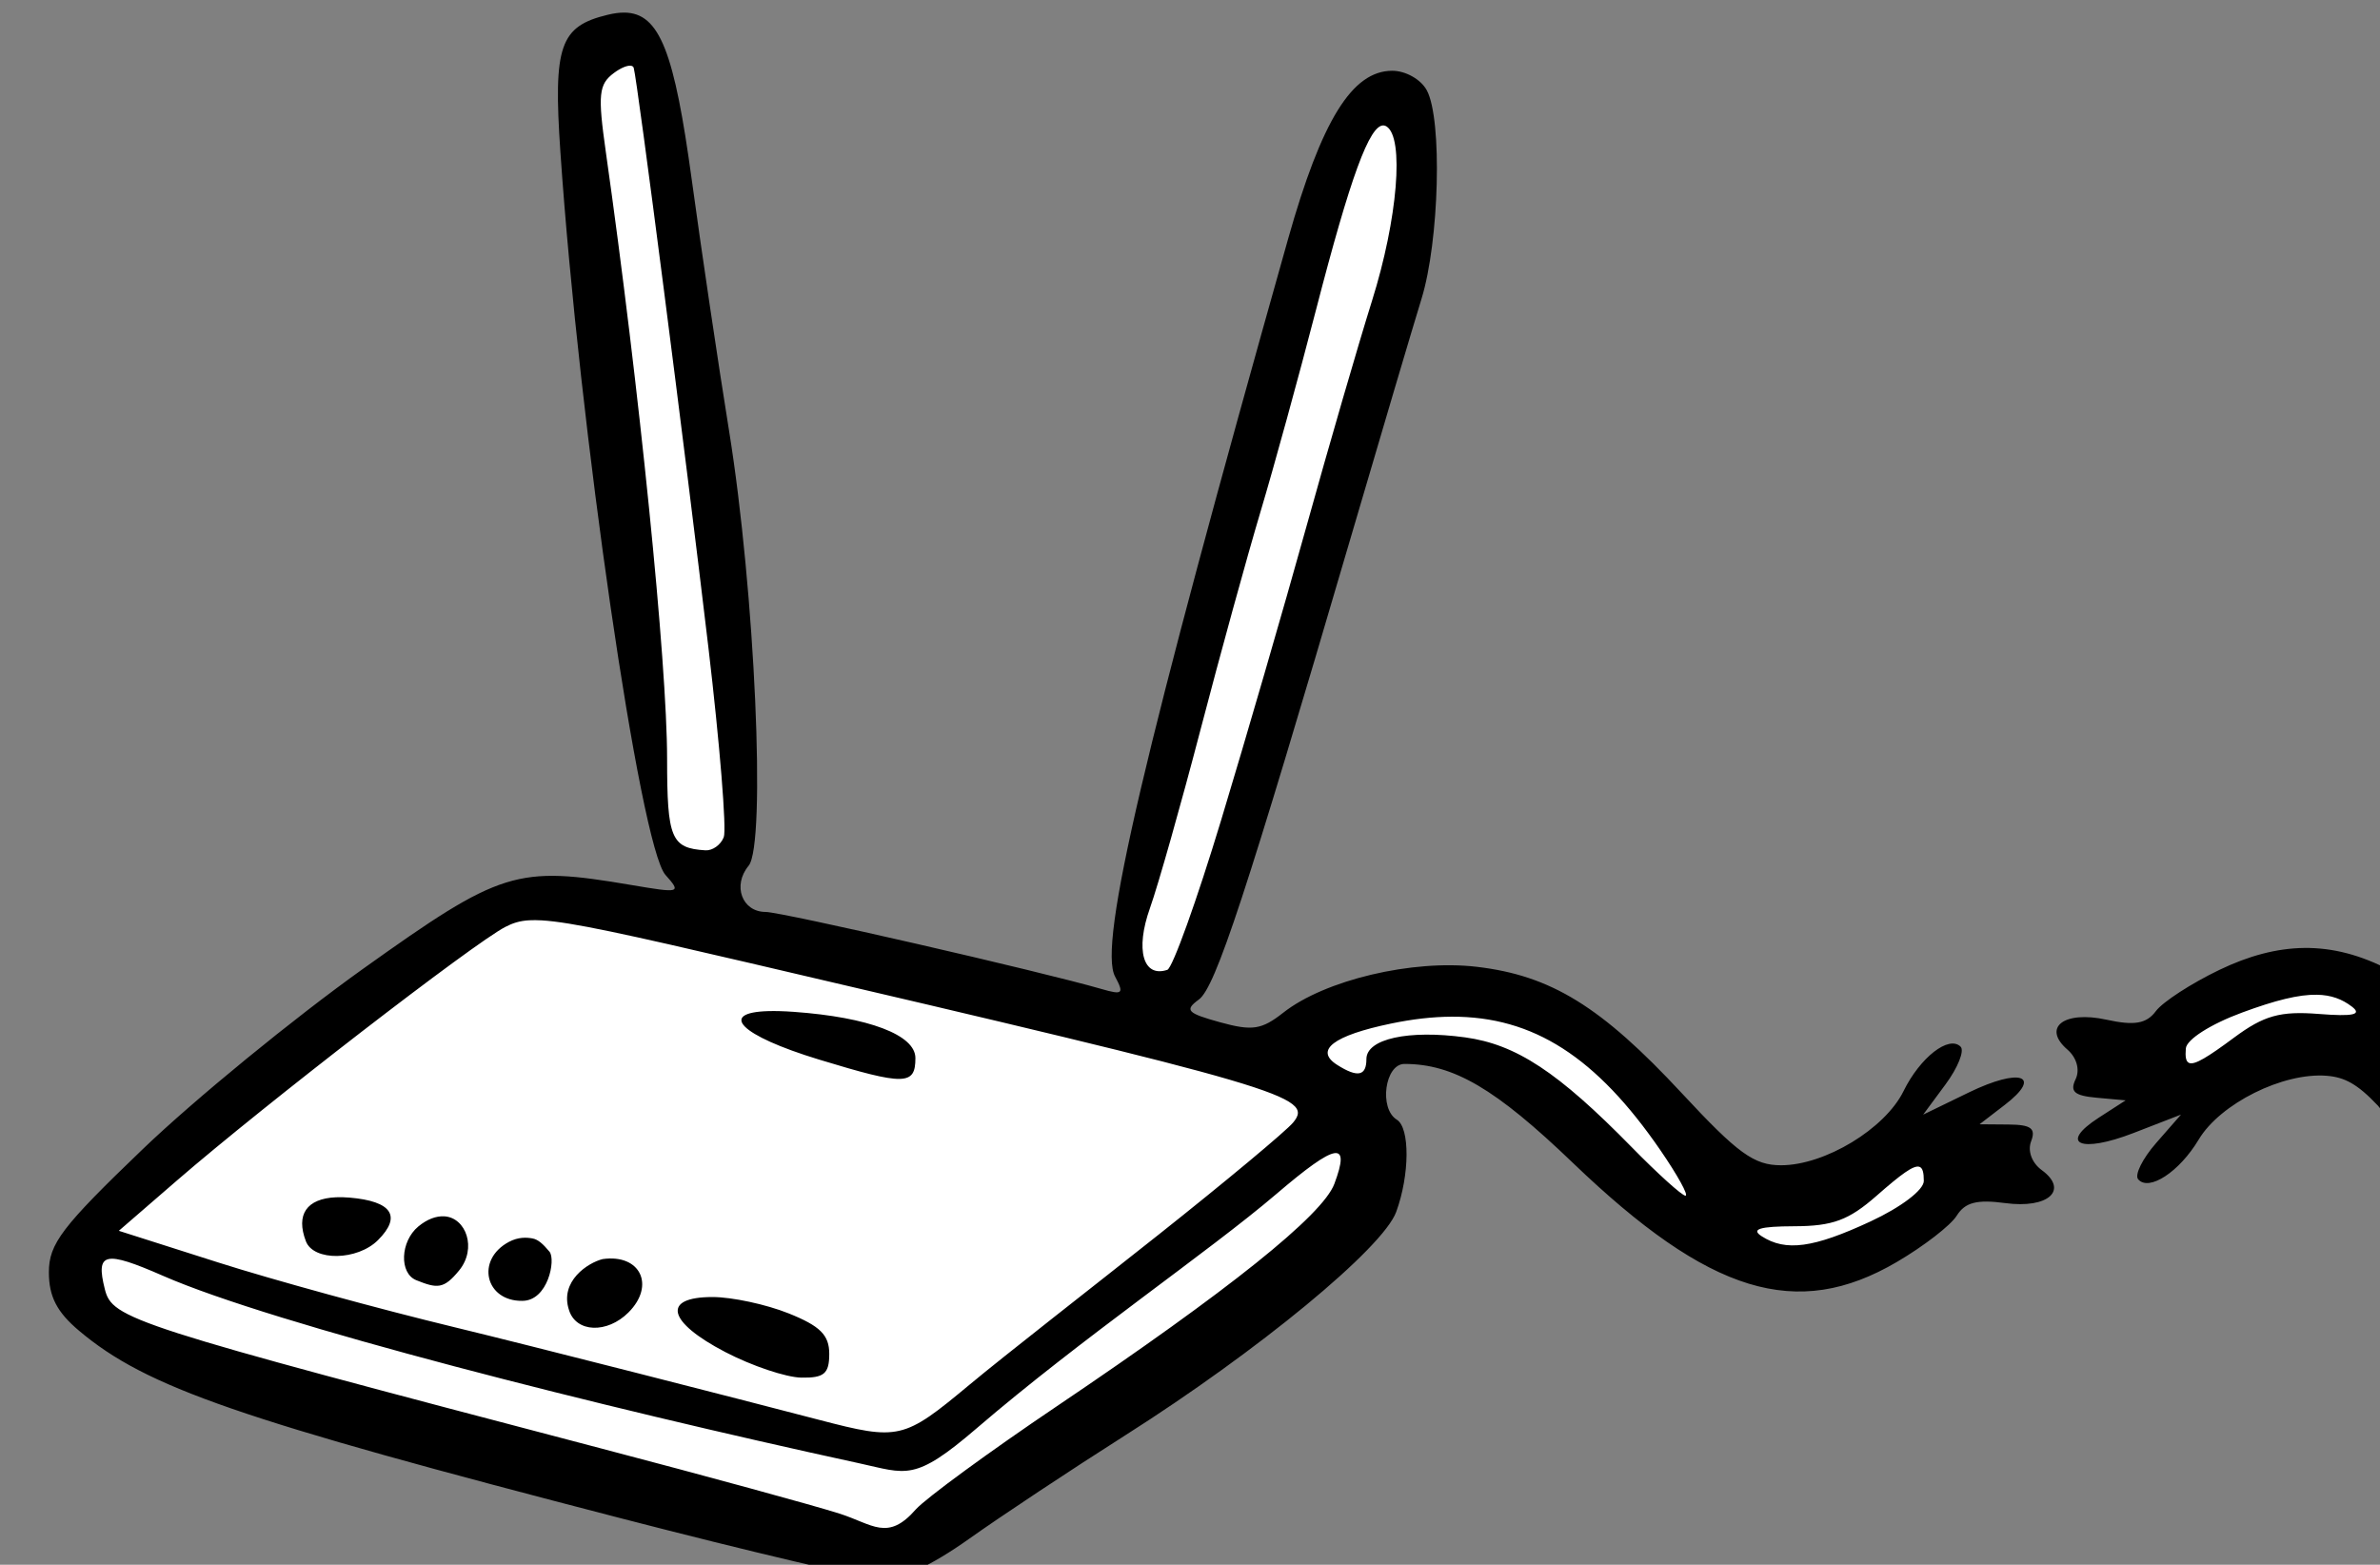 <?xml version="1.0" ?><!-- Created with Inkscape (http://www.inkscape.org/) --><svg height="175.424mm" id="svg80278" inkscape:version="1.1.1 (eb90963e84, 2021-10-02)" sodipodi:docname="offline_5.svg" version="1.1" viewBox="0 0 266.806 175.424" width="266.806mm" xmlns="http://www.w3.org/2000/svg" xmlns:inkscape="http://www.inkscape.org/namespaces/inkscape" xmlns:sodipodi="http://sodipodi.sourceforge.net/DTD/sodipodi-0.dtd" xmlns:svg="http://www.w3.org/2000/svg">
  <rect x="0" y="0" width="266.806" height="175.424" fill="#808080" stroke="none"/>
  <sodipodi:namedview bordercolor="#666666" borderopacity="1.0" id="namedview80280" inkscape:current-layer="layer1" inkscape:cx="447.29053" inkscape:cy="398.8926" inkscape:document-units="mm" inkscape:pagecheckerboard="0" inkscape:pageopacity="0.0" inkscape:pageshadow="2" inkscape:window-height="1016" inkscape:window-maximized="1" inkscape:window-width="1866" inkscape:window-x="54" inkscape:window-y="27" inkscape:zoom="0.64052329" pagecolor="#ffffff" showgrid="false"/>
  <defs id="defs80275"/>
  <g id="layer1" inkscape:groupmode="layer" inkscape:label="Capa 1" transform="translate(13.199,-42.819)">
    <g id="g80255" style="display:inline" transform="matrix(0.265,0,0,0.265,-3492.371,-853.072)">
      <path d="m 16605.9,8817.789 c -4.574,-0.311 -9.522,1.64 -14.384,5.162 -15.56,11.274 17.644,263.241 23.433,301.697 5.79,38.456 16.679,53.964 27.707,51.234 11.027,-2.729 14.61,-9.057 13.783,-27.541 -0.827,-18.484 -28.256,-244.756 -30.599,-288.299 -1.611,-29.936 -9.875,-41.569 -19.94,-42.254 z m 320.711,30.096 c -25.363,15.011 -78.431,245.625 -89.183,288.92 -10.752,43.295 -23.295,67.112 -13.922,86.961 9.373,19.849 17.644,0.374 23.709,-11.039 6.065,-11.413 81.325,-275.275 90.974,-307.777 9.649,-32.502 4.274,-47.884 -11.578,-57.064 z m -362.525,333.951 c 0,0 -154.247,113.51 -182.643,141.174 -20.814,18.608 -4.548,36.222 15.026,49 19.574,12.777 320.484,90.932 320.484,90.932 0,0 191.188,-127.404 201.526,-137.576 10.338,-10.172 1.791,-46.395 1.791,-46.395 0,0 5.099,-27.664 21.503,-28.904 16.403,-1.241 32.945,7.195 86.979,53.963 54.034,46.768 52.794,42.673 86.152,36.719 33.358,-5.955 58.446,-29.648 58.446,-29.648 1.028,-15.761 -4.377,-26.594 -20.981,-28.846 0,0 -16.238,12.347 -28.23,19.914 -11.992,7.567 -30.462,14.019 -55.412,-4.217 -24.949,-18.236 -74.161,-73.068 -106.829,-77.162 -32.669,-4.094 -78.57,30.641 -78.57,30.641 L 16645,9198.211 Z m 749.283,38.176 c -3.948,-0.07 -7.709,0.079 -10.99,0.555 -17.497,2.537 -49.002,26.1 -49.002,26.1 -8.885,19.651 16.972,21.805 18.57,21.143 0,0 14.007,-23.438 39.381,-22.633 25.374,0.805 38.039,6.201 38.039,6.201 9.845,-5.003 4.325,-16.416 1.701,-26.621 0,0 -20.591,-4.44 -37.699,-4.744 z" fill="#00B894" id="path79612" style="fill:#ffffff;stroke-width:20;stroke-linecap:round;stroke-linejoin:round;stop-color:#000000" transform="translate(-3214.018,-5425.629)"/>
      <path d="m 13393.058,3386.052 v 0 c -2.155,-0.02 -4.493,0.312 -7.043,0.926 -20.233,4.87 -23.068,13.089 -20.006,57.986 7.947,116.492 33.722,293.867 44.453,305.893 6.81,7.632 6.283,7.789 -14.342,4.287 -48.746,-8.276 -55.096,-6.297 -113.482,35.367 -29.418,20.993 -71.381,55.334 -93.248,76.314 -34.246,32.852 -39.762,40.085 -39.762,52.139 0,10.263 3.402,16.857 12.77,24.736 28.537,24.015 67.156,37.38 229.465,79.405 54.236,14.042 103.886,25.724 110.341,25.955 7.344,0.264 20.976,-6.153 36.444,-17.147 13.588,-9.662 43.411,-29.434 66.269,-43.943 56.338,-35.755 109.082,-79.243 114.67,-94.545 5.733,-15.681 5.862,-35.556 0.256,-39.02 -7.633,-4.717 -5.038,-23.58 3.244,-23.58 20.73,0 38.533,10.456 71.211,41.828 57.814,55.504 94.697,66.791 137.088,41.948 11.364,-6.659 22.757,-15.467 25.318,-19.571 3.53,-5.651 8.513,-6.945 20.538,-5.332 18.214,2.443 26.994,-5.505 15.427,-13.963 -4.205,-3.075 -6.057,-8.114 -4.484,-12.211 2.084,-5.428 -0.04,-7.002 -9.572,-7.072 l -12.25,-0.1 10.654,-8.186 c 16.256,-12.489 6.59,-15.855 -15.17,-5.283 l -19.334,9.392 9.477,-12.818 c 5.212,-7.051 8.077,-14.221 6.361,-15.935 -4.946,-4.948 -17.136,4.545 -24.143,18.806 -7.838,15.958 -33.287,31.363 -51.812,31.363 -11.425,0 -18.296,-4.981 -41.889,-30.378 -34.167,-36.783 -55.404,-49.886 -86.859,-53.582 -27.198,-3.197 -64.263,5.592 -81.819,19.4 -9.187,7.227 -13.134,7.824 -26.793,4.053 -13.938,-3.849 -15.099,-5.097 -8.929,-9.608 7.051,-5.156 19.93,-44.319 64.328,-195.697 12.798,-43.623 26.233,-88.964 29.865,-100.754 7.539,-24.487 8.851,-75.845 2.252,-88.172 -2.476,-4.627 -8.942,-8.293 -14.625,-8.293 -16.967,0 -29.903,20.911 -44.117,71.307 -61.215,217.065 -80.314,298.487 -73.154,311.869 3.902,7.29 3.247,7.891 -5.733,5.283 -25.415,-7.382 -135.267,-32.594 -142.101,-32.594 -9.968,-0.02 -14.091,-11.214 -7.19,-19.527 7.497,-9.035 2.672,-116.381 -8.279,-184.137 -4.573,-28.296 -11.662,-75.992 -15.752,-105.99 -7.33,-53.751 -13.46,-70.713 -28.543,-70.824 z m 3.016,22.527 c 0.493,0.123 0.83,0.409 0.966,0.871 1.569,5.336 21.92,163.312 31.569,245.043 4.833,40.96 7.771,77.135 6.521,80.387 -1.247,3.252 -4.74,5.762 -7.763,5.576 -14.491,-0.893 -16.211,-5.003 -16.211,-38.773 0,-40.496 -11.749,-156.837 -25.924,-256.715 -3.447,-24.279 -3.004,-28.577 3.431,-33.375 3.047,-2.273 5.93,-3.381 7.411,-3.014 z m 318.228,25.213 c 0.397,0.03 0.784,0.167 1.162,0.403 7.611,4.703 4.758,39.133 -6.111,73.791 -5.771,18.397 -18.271,61.424 -27.779,95.615 -9.506,34.192 -25.734,90.047 -36.053,124.125 -10.321,34.079 -20.561,62.561 -22.758,63.293 -10.256,3.418 -13.612,-8.479 -7.357,-26.067 3.469,-9.75 13.111,-43.772 21.422,-75.605 8.314,-31.834 19.734,-73.314 25.373,-92.178 5.642,-18.864 16.207,-57.302 23.482,-85.416 14.517,-56.109 22.665,-78.47 28.619,-77.961 z m -361.26,336.252 c 1.476,-0.08 3.125,-0.06 5.01,0.04 12.565,0.73 35.622,5.814 88.02,18.035 226.152,52.75 238.982,56.518 229.929,67.485 -3.004,3.639 -28.616,24.983 -56.914,47.433 -28.295,22.45 -64.657,50.716 -80.154,63.617 -27.71,23.068 -29.646,23.579 -63.5,14.739 -34.188,-8.938 -122.48,-31.512 -154.313,-39.207 -31.83,-7.696 -76.783,-20.017 -99.89,-27.379 l -42.012,-13.387 24.682,-21.365 c 36.857,-31.905 125.298,-100.203 138.797,-107.182 3.042,-1.573 5.917,-2.603 10.345,-2.834 z m 750.686,11.717 c -11.689,0.133 -23.479,3.304 -35.934,9.289 -11.872,5.704 -23.949,13.546 -26.838,17.426 -3.982,5.342 -9.054,6.225 -20.906,3.631 -17.952,-3.93 -27.353,3.269 -16.519,12.648 3.939,3.409 5.37,8.582 3.466,12.537 -2.522,5.238 -0.537,6.982 8.959,7.834 l 12.202,1.106 -11.291,7.283 c -17.226,11.113 -7.869,15.261 14.685,6.51 l 20.039,-7.774 -10.494,11.996 c -5.773,6.6 -9.217,13.513 -7.648,15.362 4.524,5.337 17.449,-3.126 25.603,-16.764 9.121,-15.261 35.748,-28.526 54.211,-27.006 7.43,0.612 12.821,3.31 21.578,12.59 19.594,24.759 27.913,-30.938 20.514,-42.412 -4.175,-6.475 -9.527,-11.005 -15.268,-14.762 -12.43,-6.533 -24.344,-9.63 -36.359,-9.494 z m 5.383,19.793 c 5.97,0.115 10.595,1.815 14.799,5.049 4.391,3.38 0.504,4.226 -14.084,3.074 -16.247,-1.285 -23.19,0.659 -35.809,10.023 -11.102,8.238 -16.593,11.626 -18.963,10.721 -1.42,-0.543 -1.719,-2.63 -1.43,-6.143 0.313,-3.795 10.458,-10.265 23.838,-15.203 14.077,-5.196 23.974,-7.668 31.649,-7.521 z m -655.18,6.924 c -20.978,0.61 -12.341,10.198 21.535,20.511 36.231,11.033 40.731,10.963 40.731,-0.642 0,-9.786 -19.7,-17.274 -51.45,-19.557 -4.218,-0.303 -7.819,-0.399 -10.816,-0.312 z m 289.053,2.359 c 34.784,-0.163 61.417,17.316 88.297,56.385 7.317,10.638 12.122,19.342 10.675,19.342 -1.445,0 -11.663,-9.224 -22.712,-20.498 -31.212,-31.851 -48.922,-43.523 -70.547,-46.487 -23.944,-3.281 -41.715,0.634 -41.715,9.188 0,7.186 -3.726,7.931 -12.34,2.474 -9.798,-6.205 -1.678,-12.426 22.853,-17.519 8.999,-1.868 17.462,-2.847 25.489,-2.885 z m -49.674,57.762 c 3.822,-0.67 3.585,3.701 0.109,12.97 -4.977,13.265 -44.433,44.879 -117.429,94.09 -28.421,19.16 -55.251,38.786 -59.616,43.612 -11.934,13.7 -18.252,6.255 -32.336,1.773 -10.611,-3.384 -55.95,-15.778 -100.753,-27.543 -200.042,-52.53 -206.804,-54.703 -210.004,-67.451 -3.901,-15.533 -0.06,-16.399 24.673,-5.57 46.504,20.36 184.27,55.359 294.387,79.273 20.237,4.395 23.274,7.992 49.735,-14.754 44.099,-37.907 98.346,-74.828 126.781,-99.123 12.752,-10.896 20.631,-16.607 24.453,-17.277 z m 247.543,5.724 c 1.461,0.425 1.93,2.481 1.93,6.006 0,3.807 -9.58,11.089 -22.51,17.108 -24.184,11.26 -35.906,12.855 -46.088,6.275 -4.654,-3.008 -0.849,-4.171 13.785,-4.221 16.297,-0.05 23.057,-2.559 34.865,-12.927 10.388,-9.121 15.582,-12.948 18.018,-12.241 z m -669.791,12.911 c -12.335,0.561 -17.061,7.261 -12.703,18.623 3.271,8.517 21.782,8.214 30.494,-0.498 10.127,-10.127 5.877,-16.471 -12.043,-17.985 -2.069,-0.174 -3.986,-0.221 -5.748,-0.14 z m 45.828,8.06 c -3.398,-0.19 -7.223,1.182 -10.982,4.303 -7.637,6.338 -8.148,19.772 -0.868,22.713 8.885,3.584 11.645,3.817 18.129,-4.112 7.677,-9.388 2.893,-22.39 -6.279,-22.904 z m 37.287,9.35 c -2.363,-0.423 -5.914,-0.691 -9.967,1.479 -14.162,7.579 -9.947,25.154 5.714,24.929 10.858,-0.02 14.191,-17.365 11.505,-20.767 -2.832,-3.402 -4.888,-5.218 -7.252,-5.641 z m 15.505,30.38 c 3.006,9.473 16.106,9.962 25.131,0.936 11.46,-11.459 5.007,-24.827 -10.898,-22.578 -3.081,0.749 -7.675,3.088 -10.981,6.776 -3.305,3.688 -5.323,8.724 -3.252,14.866 z m 60.679,-5.587 c -21.593,0 -19.135,10.503 5.445,23.299 11.201,5.831 25.67,10.689 32.156,10.8 9.63,0.163 11.789,-1.678 11.789,-10.054 0,-7.968 -3.842,-11.789 -17.234,-17.149 -9.481,-3.793 -23.949,-6.896 -32.156,-6.896 z" fill="#00B894" id="path55112" sodipodi:nodetypes="ssssssssscsssscssssssssccsscscssssssssssscsscsssssssssssssssssssssssssssssscsscsssssssssccsscsssscscssssssssssssssssssssssssssccssssssssssscsscssscsssssssscscssscssssssss" style="display:inline;fill:#000000;stroke-width:4.287"/>
    </g>
  </g>
</svg>